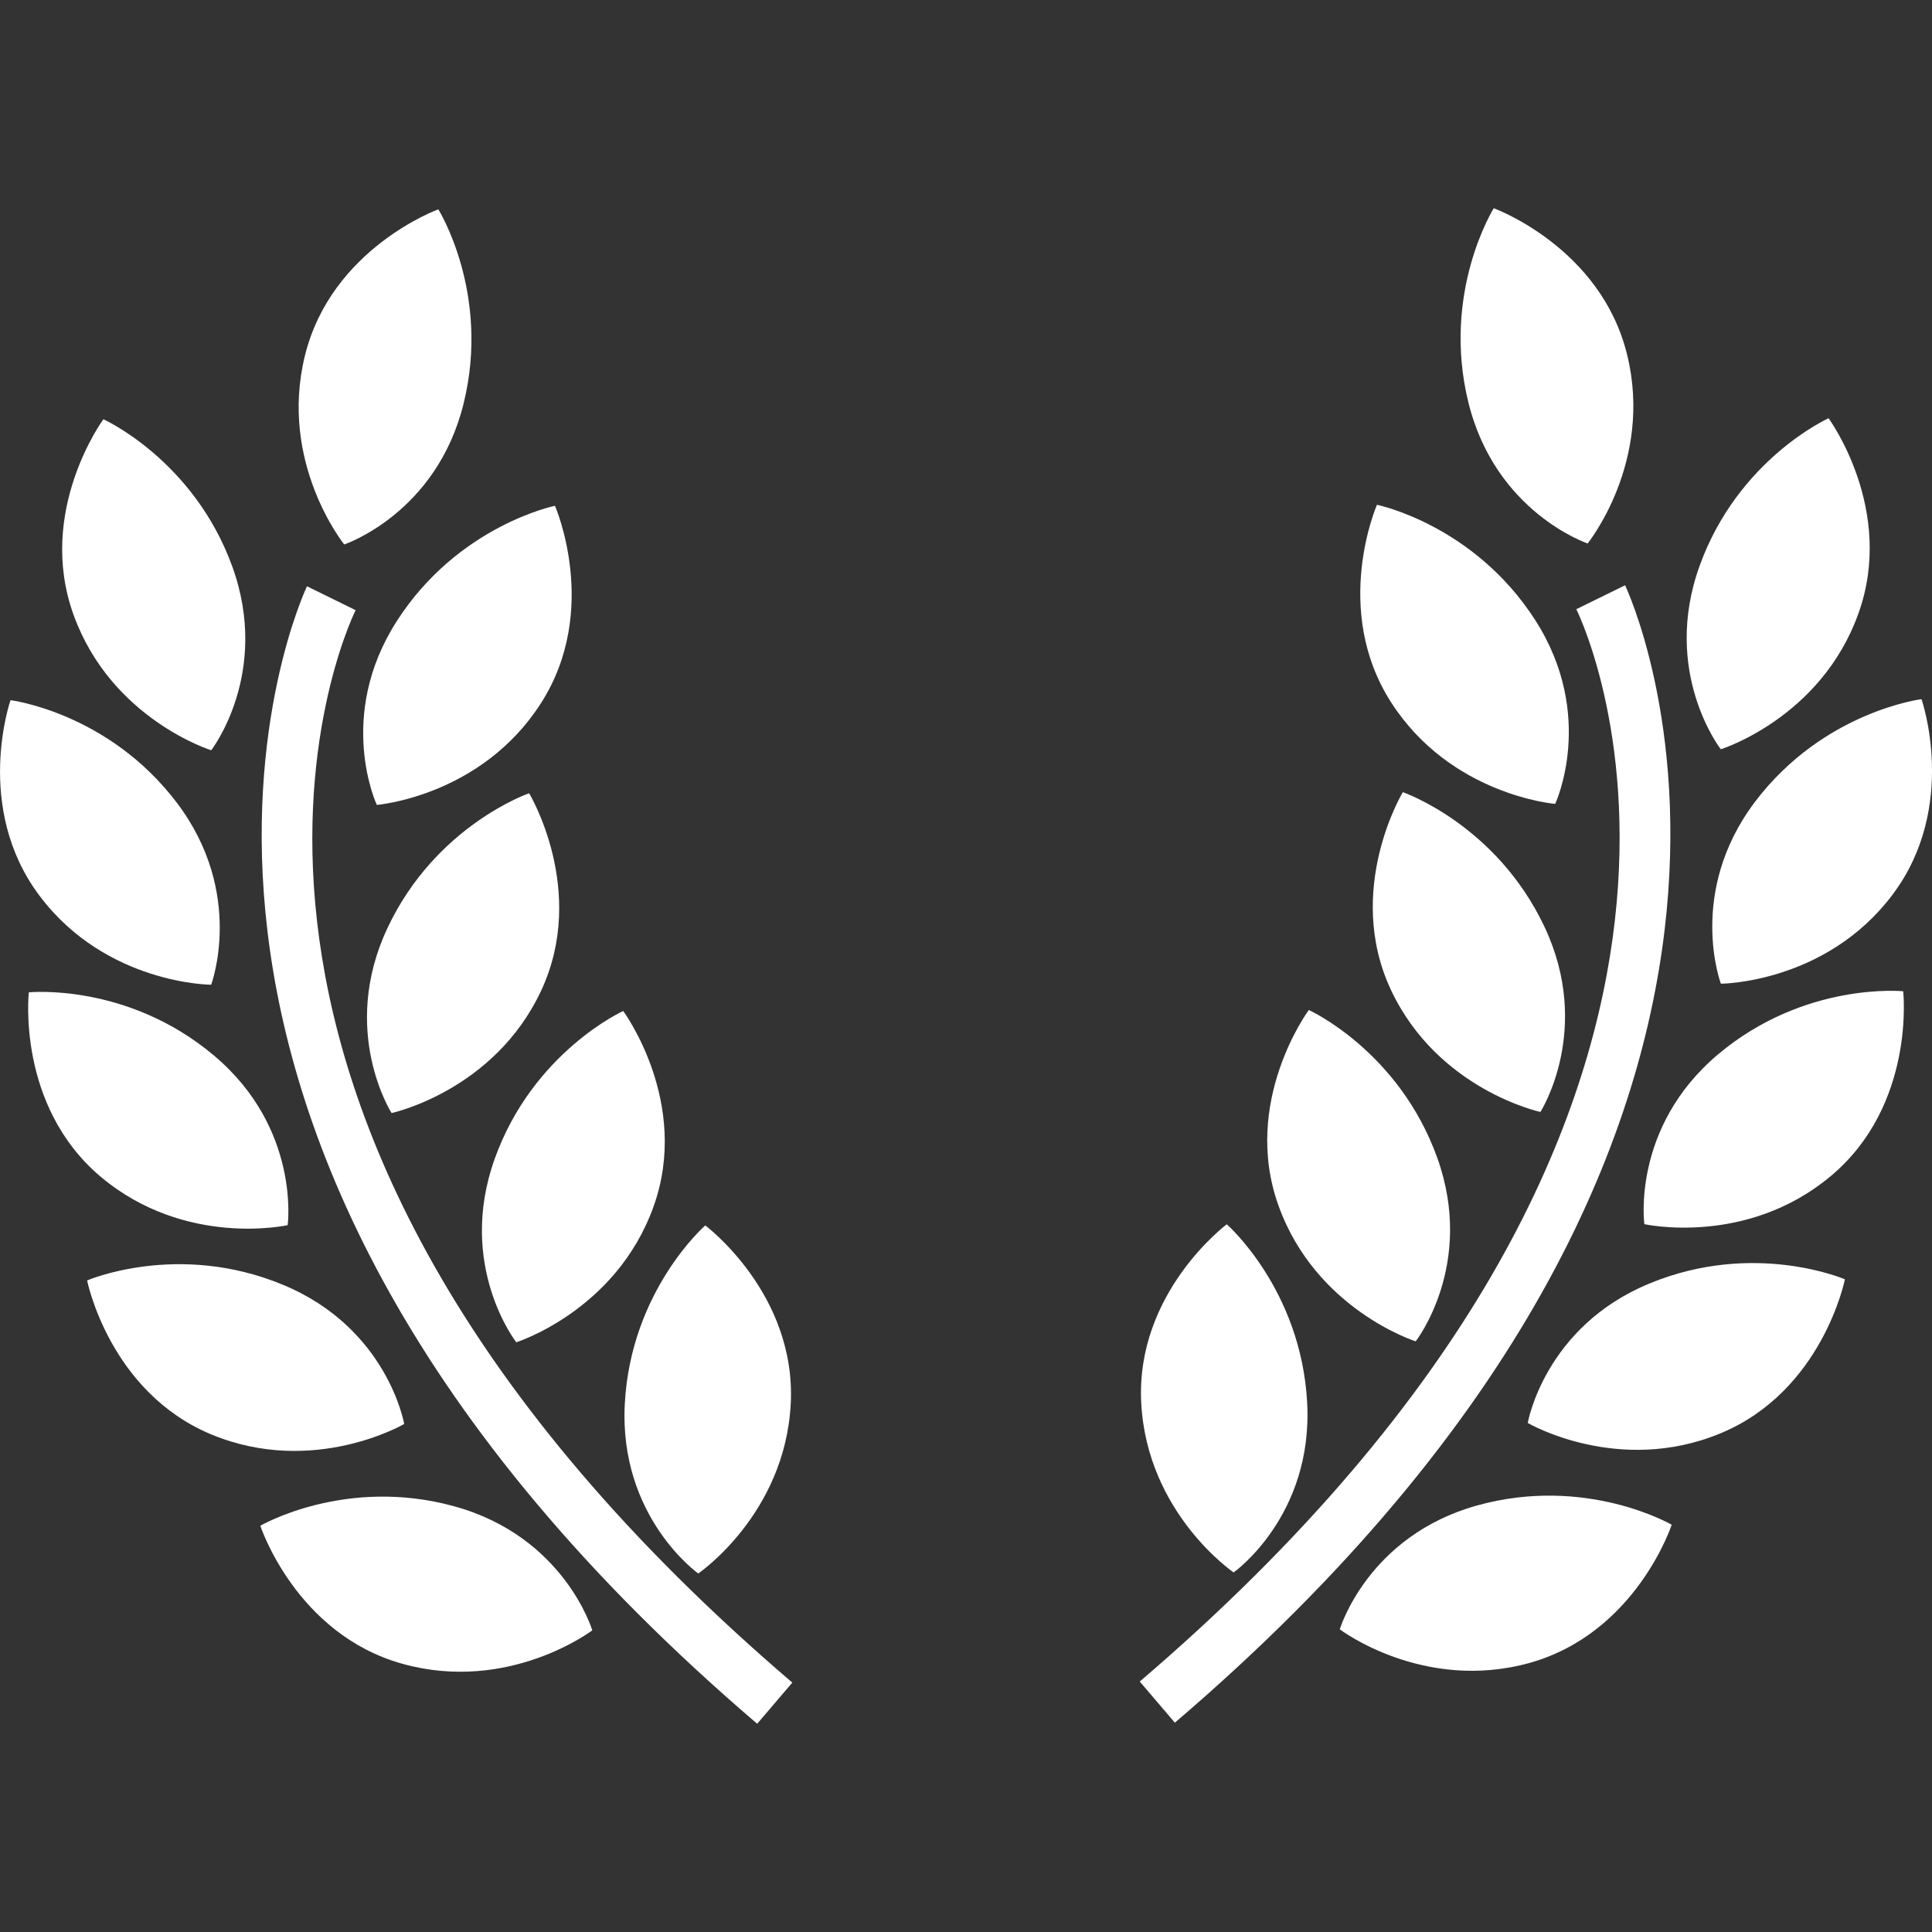 <svg width="79" height="79" fill="none" xmlns="http://www.w3.org/2000/svg"><rect width="100%" height="100%" fill="#333333" stroke="none"/><g clip-path="url(#clip0)" fill="#fff"><path d="M8.637 30.679s2.44-3.145.862-7.513c-1.584-4.365-5.271-6.023-5.271-6.023s-2.76 3.748-1.218 8.003c1.54 4.258 5.627 5.533 5.627 5.533zm6.771 2.234s4.266-.342 6.71-4.156c2.442-3.812.575-8.075.575-8.075s-3.96.804-6.47 4.718c-2.505 3.91-.815 7.513-.815 7.513zm.433 5.04c-1.974 4.205.171 7.56.171 7.56s4.189-.899 6.111-4.994c1.92-4.1-.487-8.083-.487-8.083s-3.82 1.311-5.795 5.517zm9.642 3.387s-3.682 1.668-5.252 6.036c-1.57 4.376.879 7.51.879 7.51s4.082-1.286 5.613-5.546c1.528-4.26-1.24-8-1.24-8zm3.069 23s3.541-2.409 3.781-6.928c.237-4.522-3.495-7.304-3.495-7.304s-3.046 2.658-3.29 7.296c-.243 4.634 3.004 6.937 3.004 6.937zM14.076 22.263s3.776-1.261 4.883-5.77c1.11-4.508-1.036-7.934-1.036-7.934s-4.373 1.587-5.455 5.985c-1.08 4.395 1.608 7.719 1.608 7.719zM8.634 40.266s1.402-3.727-1.394-7.43C4.44 29.128.43 28.63.43 28.63s-1.532 4.395 1.195 8.009c2.726 3.616 7.009 3.627 7.009 3.627zm3.129 9.831s.537-3.944-3.01-6.934c-3.553-2.994-7.574-2.586-7.574-2.586S.66 45.203 4.12 48.12c3.465 2.913 7.643 1.977 7.643 1.977zm4.765 8.13s-.675-3.922-4.966-5.695c-4.294-1.78-8-.174-8-.174s.908 4.566 5.089 6.301c4.18 1.727 7.877-.432 7.877-.432zm2.082 3.376c-4.473-1.25-7.965.785-7.965.785s1.445 4.423 5.802 5.643c4.363 1.22 7.772-1.366 7.772-1.366s-1.137-3.814-5.61-5.062z"/><path d="M14.541 24.95l-1.988-.977c-.105.218-10.334 21.944 18.408 46.512l1.437-1.683C5.034 45.407 14.138 25.774 14.541 24.951zm55.822 5.688s-2.443-3.145-.862-7.51c1.578-4.368 5.269-6.026 5.269-6.026s2.757 3.746 1.214 8.003c-1.534 4.258-5.62 5.533-5.62 5.533zm-6.771 2.233s-4.266-.344-6.712-4.156c-2.443-3.811-.576-8.074-.576-8.074s3.96.804 6.472 4.715c2.507 3.913.816 7.515.816 7.515zm-.432 5.037c1.974 4.206-.172 7.56-.172 7.56s-4.188-.898-6.114-4.993c-1.916-4.1.488-8.083.488-8.083s3.822 1.314 5.797 5.516zm-9.643 3.39s3.68 1.666 5.252 6.042c1.57 4.374-.881 7.508-.881 7.508s-4.079-1.289-5.61-5.55c-1.531-4.26 1.24-8 1.24-8zm-3.073 22.999s-3.54-2.407-3.779-6.93c-.237-4.521 3.498-7.305 3.498-7.305s3.04 2.657 3.288 7.297c.245 4.64-3.007 6.938-3.007 6.938zM64.92 22.222s-3.77-1.262-4.878-5.77c-1.11-4.508 1.038-7.937 1.038-7.937s4.374 1.586 5.453 5.987c1.08 4.393-1.614 7.72-1.614 7.72zm5.447 18.002s-1.402-3.726 1.39-7.43c2.801-3.707 6.814-4.205 6.814-4.205s1.534 4.395-1.195 8.008c-2.73 3.616-7.01 3.627-7.01 3.627zm-3.129 9.832s-.54-3.944 3.01-6.94c3.553-2.99 7.574-2.583 7.574-2.583s.518 4.63-2.944 7.543c-3.462 2.914-7.64 1.98-7.64 1.98zm-4.768 8.13s.678-3.925 4.969-5.7c4.296-1.78 8-.174 8-.174s-.908 4.566-5.089 6.298c-4.183 1.735-7.88-.424-7.88-.424zm-2.081 3.376c4.472-1.248 7.967.785 7.967.785s-1.443 4.42-5.803 5.648c-4.36 1.215-7.769-1.371-7.769-1.371s1.135-3.812 5.605-5.062z"/><path d="M64.456 24.91l1.994-.978c.105.218 10.333 21.944-18.41 46.509l-1.435-1.683C73.963 45.368 64.858 25.73 64.456 24.91z"/></g><defs><clipPath id="clip0"><path fill="#fff" d="M0 0h79v79H0z"/></clipPath></defs></svg>